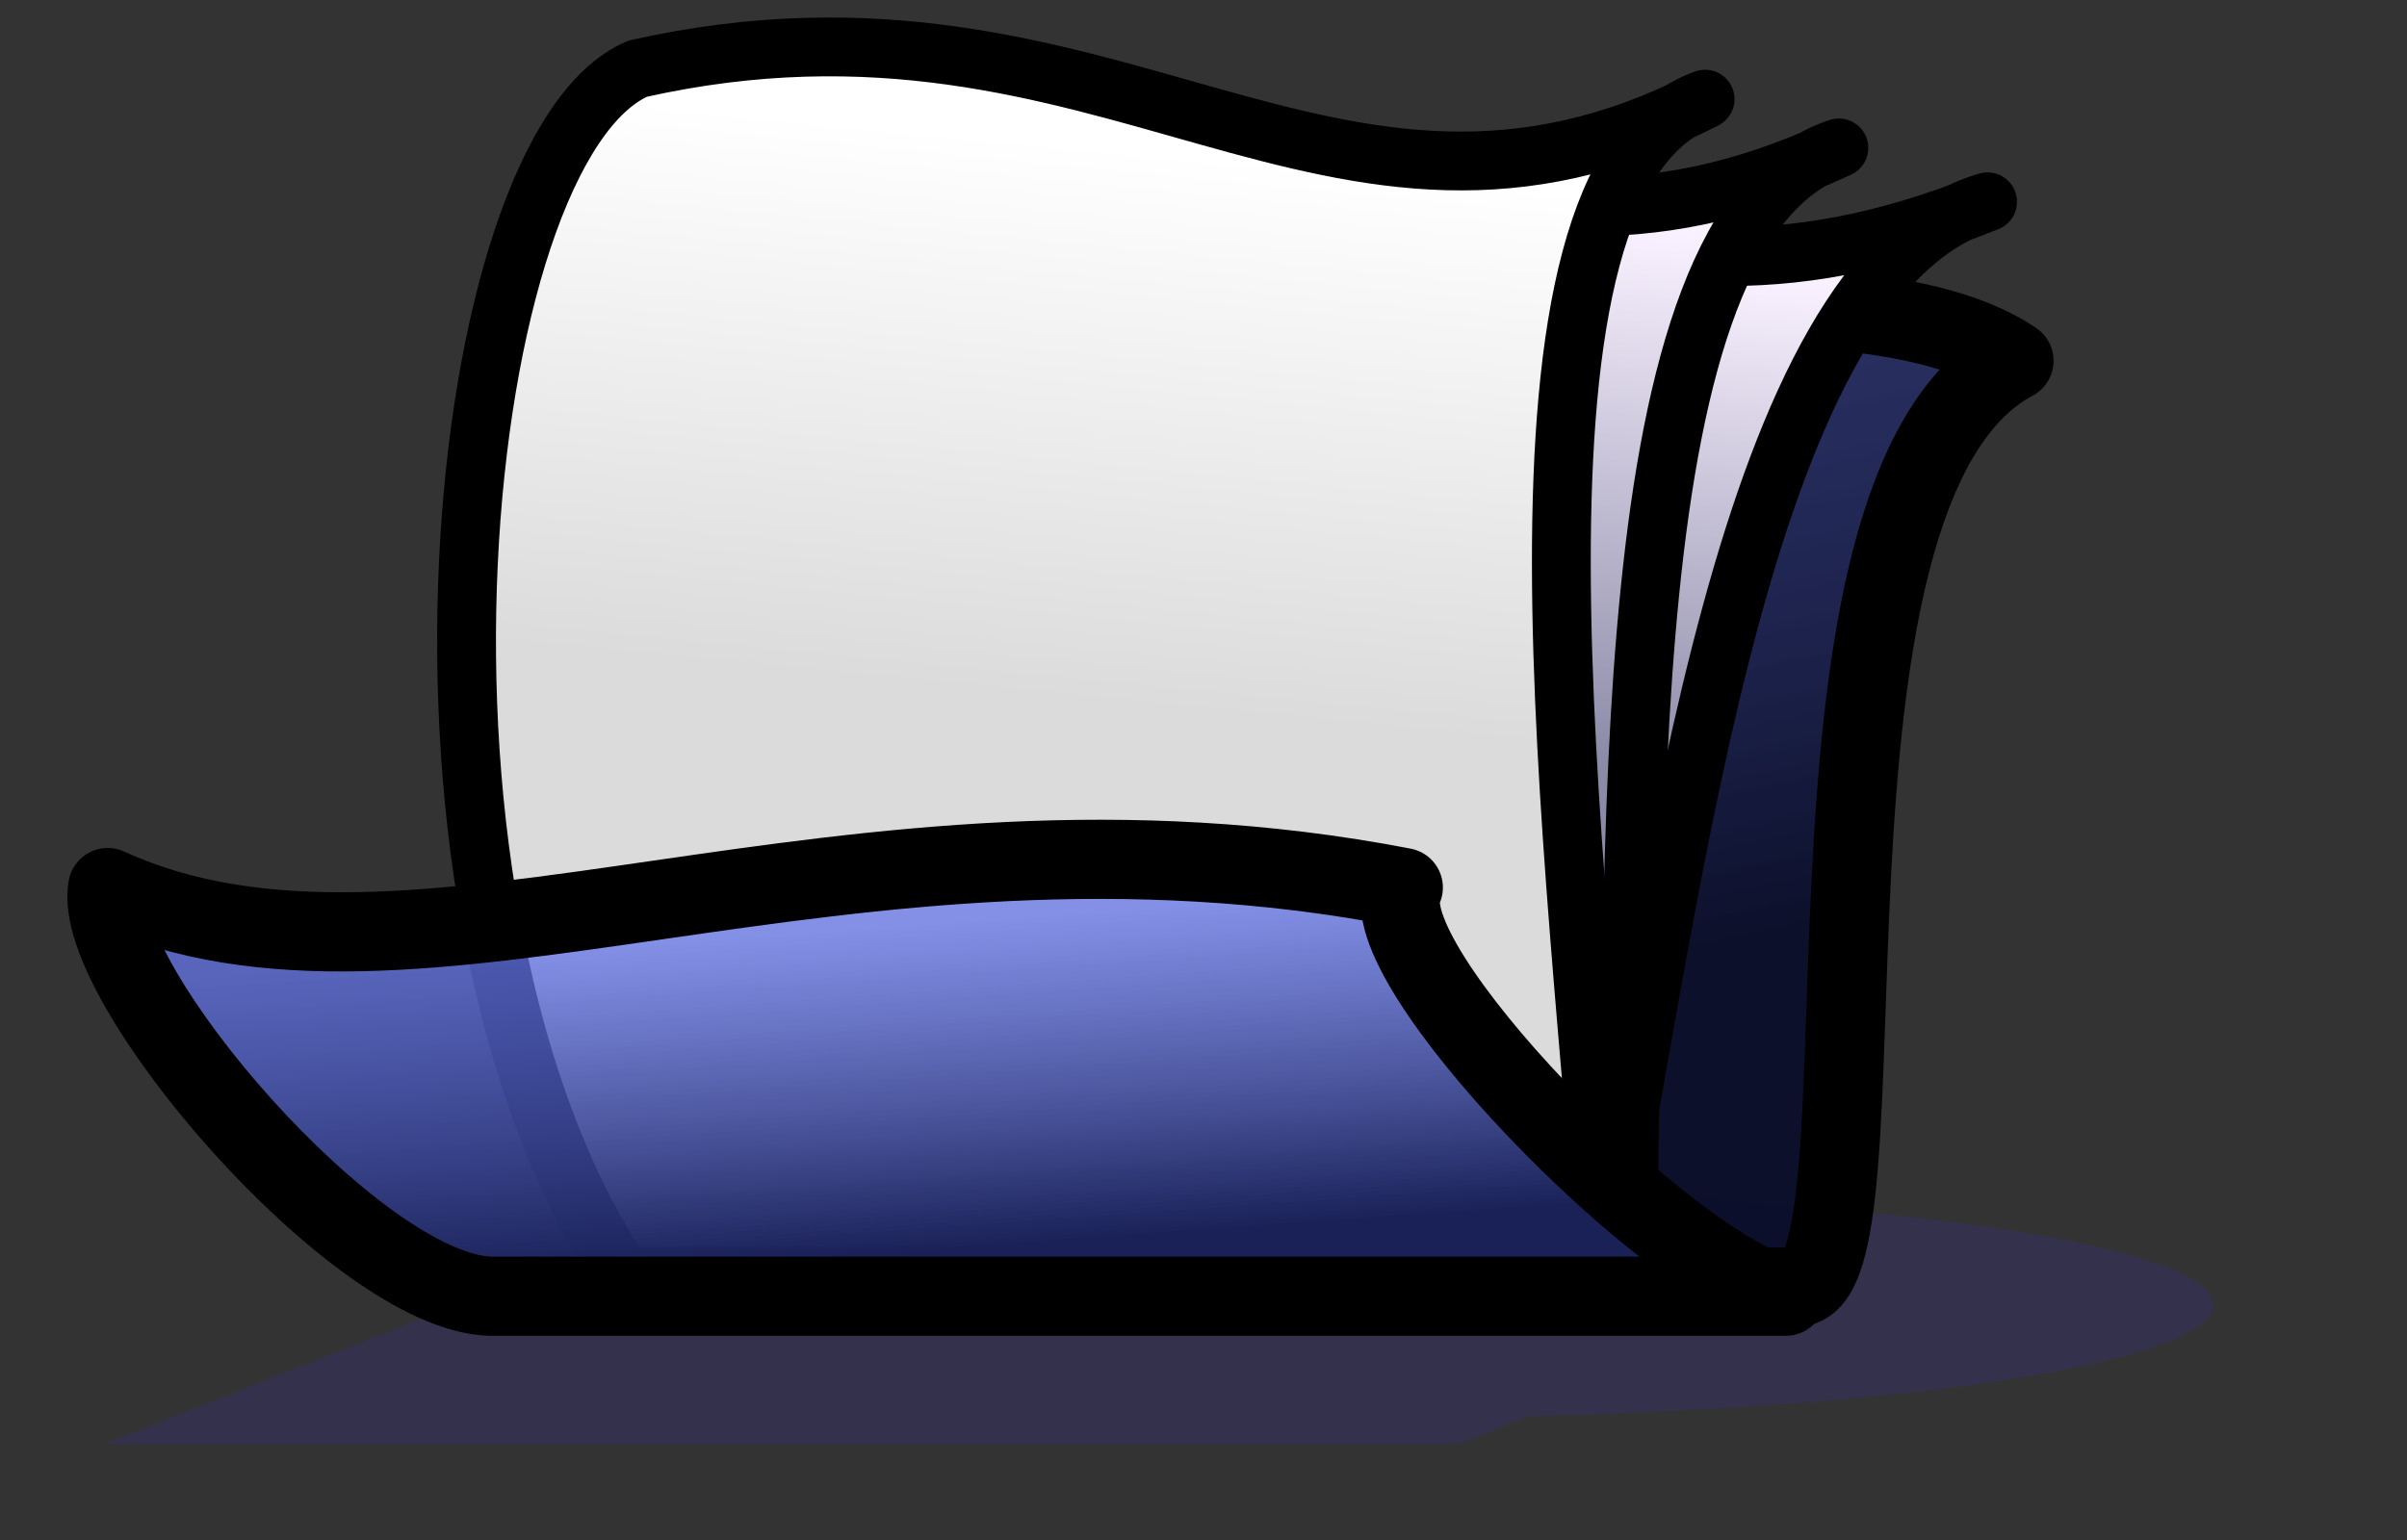 <?xml version="1.0" encoding="UTF-8" standalone="no"?>
<!DOCTYPE svg PUBLIC "-//W3C//DTD SVG 20010904//EN"
"http://www.w3.org/TR/2001/REC-SVG-20010904/DTD/svg10.dtd">
<!-- Created with Inkscape (http://www.inkscape.org/) -->
<svg
   width="50pt"
   height="32pt"
   id="svg1"
   sodipodi:version="0.32"
   inkscape:version="0.40"
   sodipodi:docbase="/home/max/.icons/Offyce/scalable/filesystems"
   sodipodi:docname="gnome-fs-directory-accept.svg"
   xmlns="http://www.w3.org/2000/svg"
   xmlns:cc="http://web.resource.org/cc/"
   xmlns:inkscape="http://www.inkscape.org/namespaces/inkscape"
   xmlns:sodipodi="http://sodipodi.sourceforge.net/DTD/sodipodi-0.dtd"
   xmlns:rdf="http://www.w3.org/1999/02/22-rdf-syntax-ns#"
   xmlns:dc="http://purl.org/dc/elements/1.1/"
   xmlns:xlink="http://www.w3.org/1999/xlink">
  <rect width="100%" height="100%" fill="#333333" stroke="none"/>
  <defs
     id="defs3">
    <linearGradient
       id="linearGradient5487">
      <stop
         style="stop-color:#f9f1ff;stop-opacity:1;"
         offset="0"
         id="stop5488" />
      <stop
         style="stop-color:#8b8aa7;stop-opacity:1;"
         offset="1"
         id="stop5489" />
    </linearGradient>
    <linearGradient
       id="linearGradient4863">
      <stop
         style="stop-color:#ffffff;stop-opacity:1;"
         offset="0"
         id="stop4864" />
      <stop
         style="stop-color:#dbdbdb;stop-opacity:1;"
         offset="1"
         id="stop4865" />
    </linearGradient>
    <linearGradient
       id="linearGradient4224">
      <stop
         style="stop-color:#f9f1ff;stop-opacity:1;"
         offset="0"
         id="stop4225" />
      <stop
         style="stop-color:#37366f;stop-opacity:1;"
         offset="1"
         id="stop4226" />
    </linearGradient>
    <linearGradient
       id="linearGradient3596">
      <stop
         style="stop-color:#1a2157;stop-opacity:1;"
         offset="0"
         id="stop3597" />
      <stop
         style="stop-color:#6476e9;stop-opacity:0.745;"
         offset="1"
         id="stop3598" />
    </linearGradient>
    <linearGradient
       id="linearGradient3593">
      <stop
         style="stop-color:#070b28;stop-opacity:0.892;"
         offset="0"
         id="stop3594" />
      <stop
         style="stop-color:#232f82;stop-opacity:0.588;"
         offset="1"
         id="stop3595" />
    </linearGradient>
    <linearGradient
       inkscape:collect="always"
       xlink:href="#linearGradient3593"
       id="linearGradient4237"
       gradientUnits="userSpaceOnUse"
       gradientTransform="matrix(1.042,0,-0.207,0.876,361.968,9.161)"
       x1="534.45"
       y1="643.116"
       x2="504.91"
       y2="533.865" />
    <linearGradient
       inkscape:collect="always"
       xlink:href="#linearGradient5487"
       id="linearGradient4238"
       gradientUnits="userSpaceOnUse"
       gradientTransform="matrix(0.952,0,-0.172,0.876,474.222,73.378)"
       x1="408.825"
       y1="439.04"
       x2="400.408"
       y2="527.745" />
    <linearGradient
       inkscape:collect="always"
       xlink:href="#linearGradient5487"
       id="linearGradient4239"
       gradientUnits="userSpaceOnUse"
       gradientTransform="matrix(0.952,0,-2.877022e-2,0.942,389.32,36.496)"
       x1="408.825"
       y1="439.04"
       x2="400.408"
       y2="527.745" />
    <linearGradient
       inkscape:collect="always"
       xlink:href="#linearGradient4863"
       id="linearGradient4240"
       gradientUnits="userSpaceOnUse"
       gradientTransform="matrix(0.952,0,6.719266e-2,0.988,327.169,9.161)"
       x1="408.825"
       y1="439.04"
       x2="400.408"
       y2="527.745" />
    <linearGradient
       inkscape:collect="always"
       xlink:href="#linearGradient3596"
       id="linearGradient4241"
       gradientUnits="userSpaceOnUse"
       gradientTransform="matrix(1.082,0,0.248,0.325,361.968,381.55)"
       x1="157.034"
       y1="709.89"
       x2="124.708"
       y2="566.345" />
    <linearGradient
       inkscape:collect="always"
       xlink:href="#linearGradient3593"
       id="linearGradient7365"
       gradientUnits="userSpaceOnUse"
       gradientTransform="matrix(1.042,0,-0.207,0.876,12.819,2.842171e-14)"
       x1="534.45"
       y1="643.116"
       x2="504.91"
       y2="533.865" />
    <linearGradient
       inkscape:collect="always"
       xlink:href="#linearGradient4224"
       id="linearGradient7366"
       gradientUnits="userSpaceOnUse"
       gradientTransform="matrix(0.952,0,-0.172,0.876,125.073,64.216)"
       x1="408.825"
       y1="439.04"
       x2="400.408"
       y2="527.745" />
    <linearGradient
       inkscape:collect="always"
       xlink:href="#linearGradient4224"
       id="linearGradient7367"
       gradientUnits="userSpaceOnUse"
       gradientTransform="matrix(0.952,0,-2.877022e-2,0.942,40.171,27.335)"
       x1="408.825"
       y1="439.04"
       x2="400.408"
       y2="527.745" />
    <linearGradient
       inkscape:collect="always"
       xlink:href="#linearGradient4224"
       id="linearGradient7368"
       gradientUnits="userSpaceOnUse"
       gradientTransform="matrix(0.952,0,6.719266e-2,0.988,-21.98,5.684342e-14)"
       x1="408.825"
       y1="439.04"
       x2="400.408"
       y2="527.745" />
    <linearGradient
       inkscape:collect="always"
       xlink:href="#linearGradient3596"
       id="linearGradient7369"
       gradientUnits="userSpaceOnUse"
       gradientTransform="matrix(1.082,0,0.248,0.829,12.819,2.842171e-14)"
       x1="157.034"
       y1="709.89"
       x2="124.708"
       y2="566.345" />
    <linearGradient
       inkscape:collect="always"
       xlink:href="#linearGradient3593"
       id="linearGradient8003"
       gradientUnits="userSpaceOnUse"
       gradientTransform="matrix(1.042,0,-0.207,0.876,12.819,8.240630e-14)"
       x1="534.45"
       y1="643.116"
       x2="504.91"
       y2="533.865" />
    <linearGradient
       inkscape:collect="always"
       xlink:href="#linearGradient4224"
       id="linearGradient8004"
       gradientUnits="userSpaceOnUse"
       gradientTransform="matrix(0.952,0,-0.172,0.876,125.073,64.216)"
       x1="408.825"
       y1="439.04"
       x2="400.408"
       y2="527.745" />
    <linearGradient
       inkscape:collect="always"
       xlink:href="#linearGradient4224"
       id="linearGradient8005"
       gradientUnits="userSpaceOnUse"
       gradientTransform="matrix(0.952,0,-2.877022e-2,0.942,40.171,27.335)"
       x1="408.825"
       y1="439.04"
       x2="400.408"
       y2="527.745" />
    <linearGradient
       inkscape:collect="always"
       xlink:href="#linearGradient4224"
       id="linearGradient8006"
       gradientUnits="userSpaceOnUse"
       gradientTransform="matrix(0.952,0,6.719266e-2,0.988,-21.98,1.108280e-13)"
       x1="408.825"
       y1="439.04"
       x2="400.408"
       y2="527.745" />
    <linearGradient
       inkscape:collect="always"
       xlink:href="#linearGradient3596"
       id="linearGradient8007"
       gradientUnits="userSpaceOnUse"
       gradientTransform="matrix(1.082,0,0.248,0.829,12.819,8.240630e-14)"
       x1="157.034"
       y1="709.89"
       x2="124.708"
       y2="566.345" />
  </defs>
  <sodipodi:namedview
     id="base"
     pagecolor="#ffffff"
     bordercolor="#666666"
     borderopacity="1.0"
     inkscape:pageopacity="0.0"
     inkscape:pageshadow="2"
     inkscape:zoom="6.0276413"
     inkscape:cx="44.557493"
     inkscape:cy="29.267345"
     inkscape:current-layer="layer1"
     showguides="true"
     inkscape:guide-bbox="true"
     inkscape:window-width="1024"
     inkscape:window-height="717"
     inkscape:window-x="0"
     inkscape:window-y="26" />
  <g
     inkscape:label="Layer 1"
     inkscape:groupmode="layer"
     id="layer1">
    <g
       id="g5480"
       transform="translate(-0.691,-6.143)">
      <path
         style="color:#000000;fill:#373170;fill-opacity:0.425;fill-rule:nonzero;stroke:none;stroke-width:3.75;stroke-linecap:butt;stroke-linejoin:miter;stroke-miterlimit:0;stroke-dashoffset:0;stroke-opacity:1;marker:none;marker-start:none;marker-mid:none;marker-end:none;visibility:visible;display:block"
         d="M 759.875,604.469 C 695.03,604.469 641.484,611.119 632.562,619.75 L 618.531,619.75 L 556.812,644.188 L 769.938,644.188 L 780.969,639.812 C 841.966,638.412 888.656,631.115 888.656,622.281 C 888.656,612.448 830.955,604.469 759.875,604.469 z "
         id="path7992"
         transform="matrix(0.176,0,0,0.176,-94.413,-67.227)" />
      <path
         style="color:#000000;fill:url(#linearGradient4237);fill-opacity:1;fill-rule:nonzero;stroke:#000000;stroke-width:12.462;stroke-linecap:round;stroke-linejoin:round;stroke-miterlimit:0;stroke-dashoffset:0;stroke-opacity:1;marker:none;marker-start:none;marker-mid:none;marker-end:none;visibility:visible;display:block"
         d="M 676.148,473.669 C 736.532,473.669 828.751,454.235 857.3,473.669 C 818.745,494.203 839.12,620.184 822.917,619.484 C 762.533,619.484 702.149,619.484 641.765,619.484 C 653.226,570.879 664.687,522.274 676.148,473.669 z "
         id="path4232"
         sodipodi:nodetypes="ccccc"
         transform="matrix(0.176,0,0,0.176,-94.413,-67.227)" />
      <path
         style="color:#000000;fill:url(#linearGradient4238);fill-opacity:1;fill-rule:nonzero;stroke:#000000;stroke-width:9.257;stroke-linecap:round;stroke-linejoin:round;stroke-miterlimit:0;stroke-dashoffset:0;stroke-opacity:1;marker:none;marker-start:none;marker-mid:none;marker-end:none;visibility:visible;display:block"
         d="M 686.325,444.39 C 765.074,429.507 786.659,475.573 853.145,448.642 C 814.704,459.691 804.072,555.782 792.836,612.896 C 741.192,612.896 689.549,612.896 637.905,612.896 C 649.141,555.782 654.247,455.438 686.325,444.39 z "
         id="path4233"
         sodipodi:nodetypes="ccccc"
         transform="matrix(0.176,0,0,0.176,-94.413,-67.227)" />
      <path
         style="color:#000000;fill:url(#linearGradient4239);fill-opacity:1;fill-rule:nonzero;stroke:#000000;stroke-width:9.257;stroke-linecap:round;stroke-linejoin:round;stroke-miterlimit:0;stroke-dashoffset:0;stroke-opacity:1;marker:none;marker-start:none;marker-mid:none;marker-end:none;visibility:visible;display:block"
         d="M 662.228,435.585 C 738.539,419.576 767.673,469.127 829.745,440.159 C 793.116,452.043 798.232,555.407 796.356,616.842 C 744.712,616.842 693.069,616.842 641.425,616.842 C 643.3,555.407 631.961,447.469 662.228,435.585 z "
         id="path4234"
         sodipodi:nodetypes="ccccc"
         transform="matrix(0.176,0,0,0.176,-94.413,-67.227)" />
      <path
         style="color:#000000;fill:url(#linearGradient4240);fill-opacity:1;fill-rule:nonzero;stroke:#000000;stroke-width:9.257;stroke-linecap:round;stroke-linejoin:round;stroke-miterlimit:0;stroke-dashoffset:0;stroke-opacity:1;marker:none;marker-start:none;marker-mid:none;marker-end:none;visibility:visible;display:block"
         d="M 640.714,427.687 C 715.394,410.899 749.574,462.863 808.696,432.484 C 773.277,444.947 788.918,553.345 793.298,617.773 C 741.654,617.773 690.01,617.773 638.366,617.773 C 599.501,559.453 611.657,440.151 640.714,427.687 z "
         id="path4235"
         sodipodi:nodetypes="ccccc"
         transform="matrix(0.176,0,0,0.176,-94.413,-67.227)" />
      <path
         style="color:#000000;fill:url(#linearGradient4241);fill-opacity:1;fill-rule:nonzero;stroke:#000000;stroke-width:12.462;stroke-linecap:round;stroke-linejoin:round;stroke-miterlimit:0;stroke-dashoffset:0;stroke-opacity:1;marker:none;marker-start:none;marker-mid:none;marker-end:none;visibility:visible;display:block"
         d="M 557.317,556.59 C 605.63,578.742 672.883,539.517 761.199,556.59 C 755.481,568.159 803.073,616.832 821.4,620.924 C 753.439,620.924 685.479,620.924 617.518,620.924 C 596.38,620.3 554.646,571.404 557.317,556.59 z "
         id="path4236"
         sodipodi:nodetypes="ccccc"
         transform="matrix(0.176,0,0,0.176,-94.413,-67.227)" />
    </g>
  </g>
</svg>
